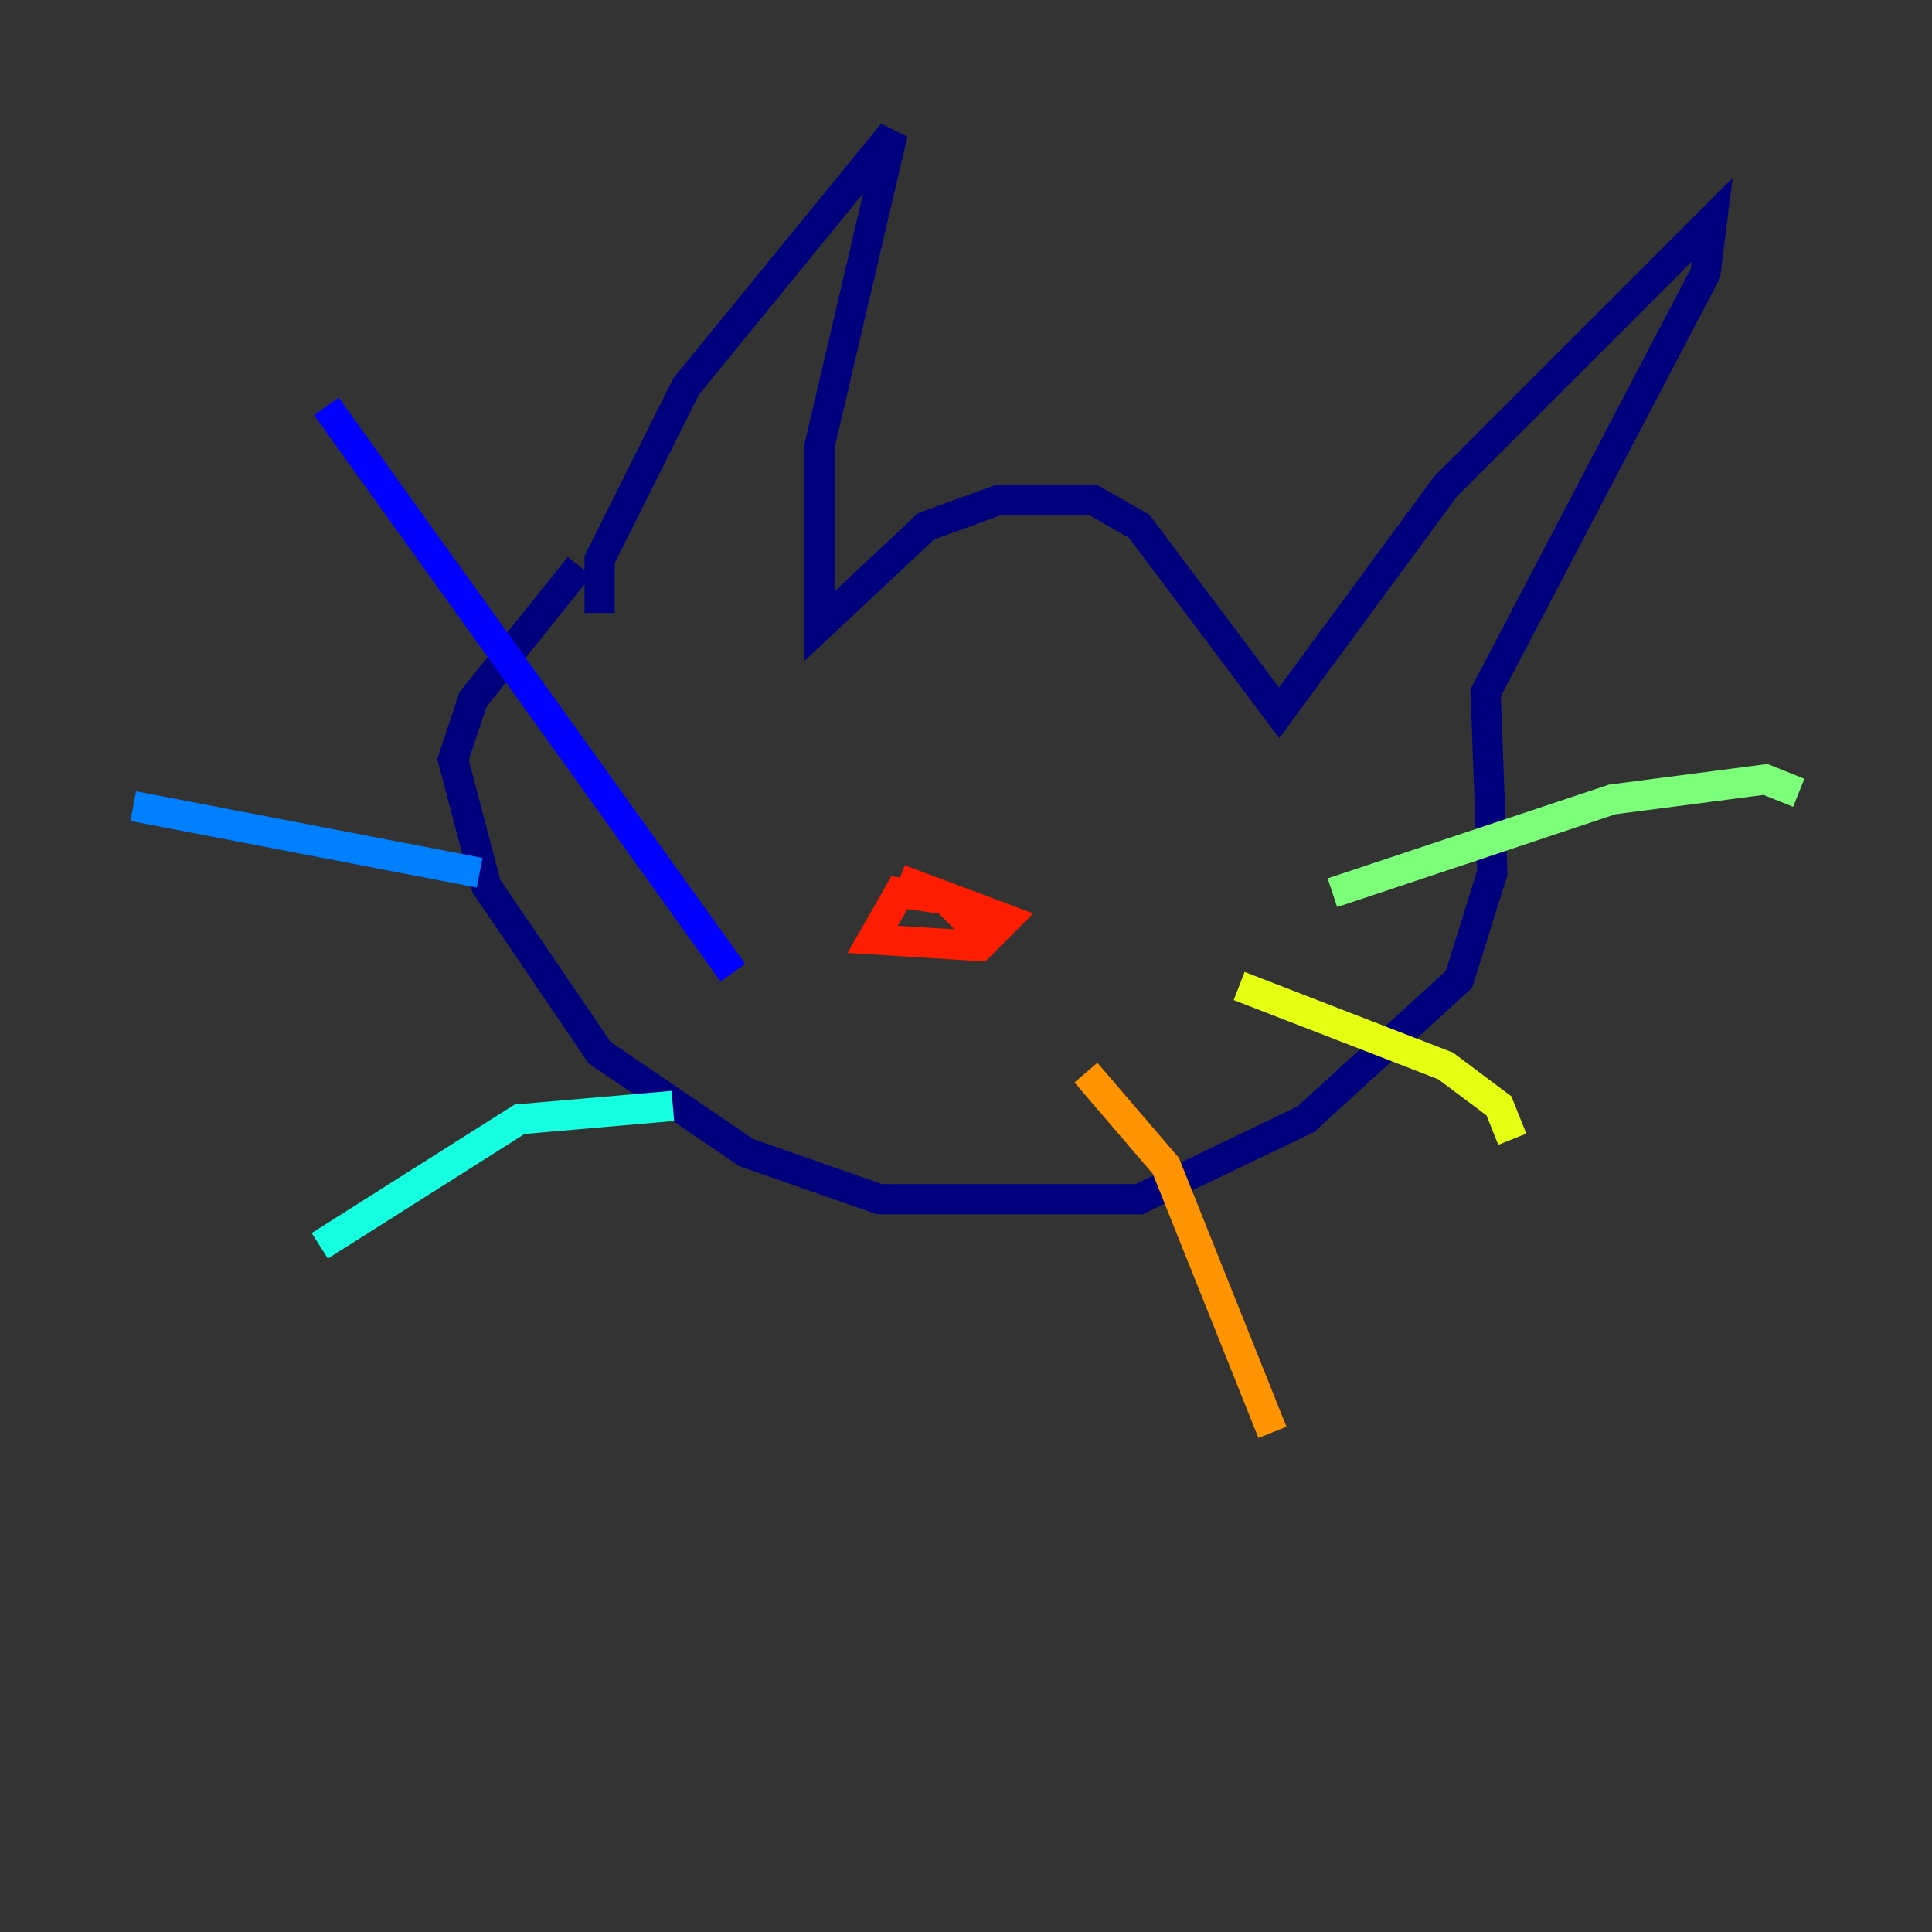<?xml version="1.0" encoding="utf-8" ?>
<svg baseProfile="tiny" height="128" version="1.2" viewBox="0,0,128,128" width="128" xmlns="http://www.w3.org/2000/svg" xmlns:ev="http://www.w3.org/2001/xml-events" xmlns:xlink="http://www.w3.org/1999/xlink"><rect x="0" y="0" width="128" height="128" fill="#333333" stroke="none"/><defs /><polyline fill="none" points="39.724,40.607 39.724,37.076 45.462,25.6 59.145,8.828 54.29,29.572 54.29,41.49 61.352,34.869 66.207,33.103 72.386,33.103 75.476,34.869 84.745,47.228 95.779,32.221 113.434,14.566 112.993,18.097 98.428,45.903 98.869,57.821 96.662,64.883 86.51,74.152 75.476,79.448 58.262,79.448 49.434,76.359 39.724,69.738 32.221,58.703 30.014,50.317 31.338,46.345 38.4,37.517" stroke="#00007f" stroke-width="2" /><polyline fill="none" points="48.552,64.441 21.628,26.924" stroke="#0000ff" stroke-width="2" /><polyline fill="none" points="31.779,57.821 8.828,53.407" stroke="#0080ff" stroke-width="2" /><polyline fill="none" points="44.579,73.269 34.428,74.152 21.186,82.538" stroke="#15ffe1" stroke-width="2" /><polyline fill="none" points="88.276,59.145 106.814,52.965 116.966,51.641 119.172,52.524" stroke="#7cff79" stroke-width="2" /><polyline fill="none" points="82.097,65.324 95.779,70.621 99.31,73.269 100.193,75.476" stroke="#e4ff12" stroke-width="2" /><polyline fill="none" points="71.945,71.062 77.241,77.241 84.303,94.897" stroke="#ff9400" stroke-width="2" /><polyline fill="none" points="64.0,63.117 64.441,61.352 62.676,59.586 59.586,59.145 57.821,62.234 64.883,62.676 66.648,60.91 59.586,58.262" stroke="#ff1d00" stroke-width="2" /><polyline fill="none" points="54.29,48.11 54.29,48.11" stroke="#7f0000" stroke-width="2" /></svg>